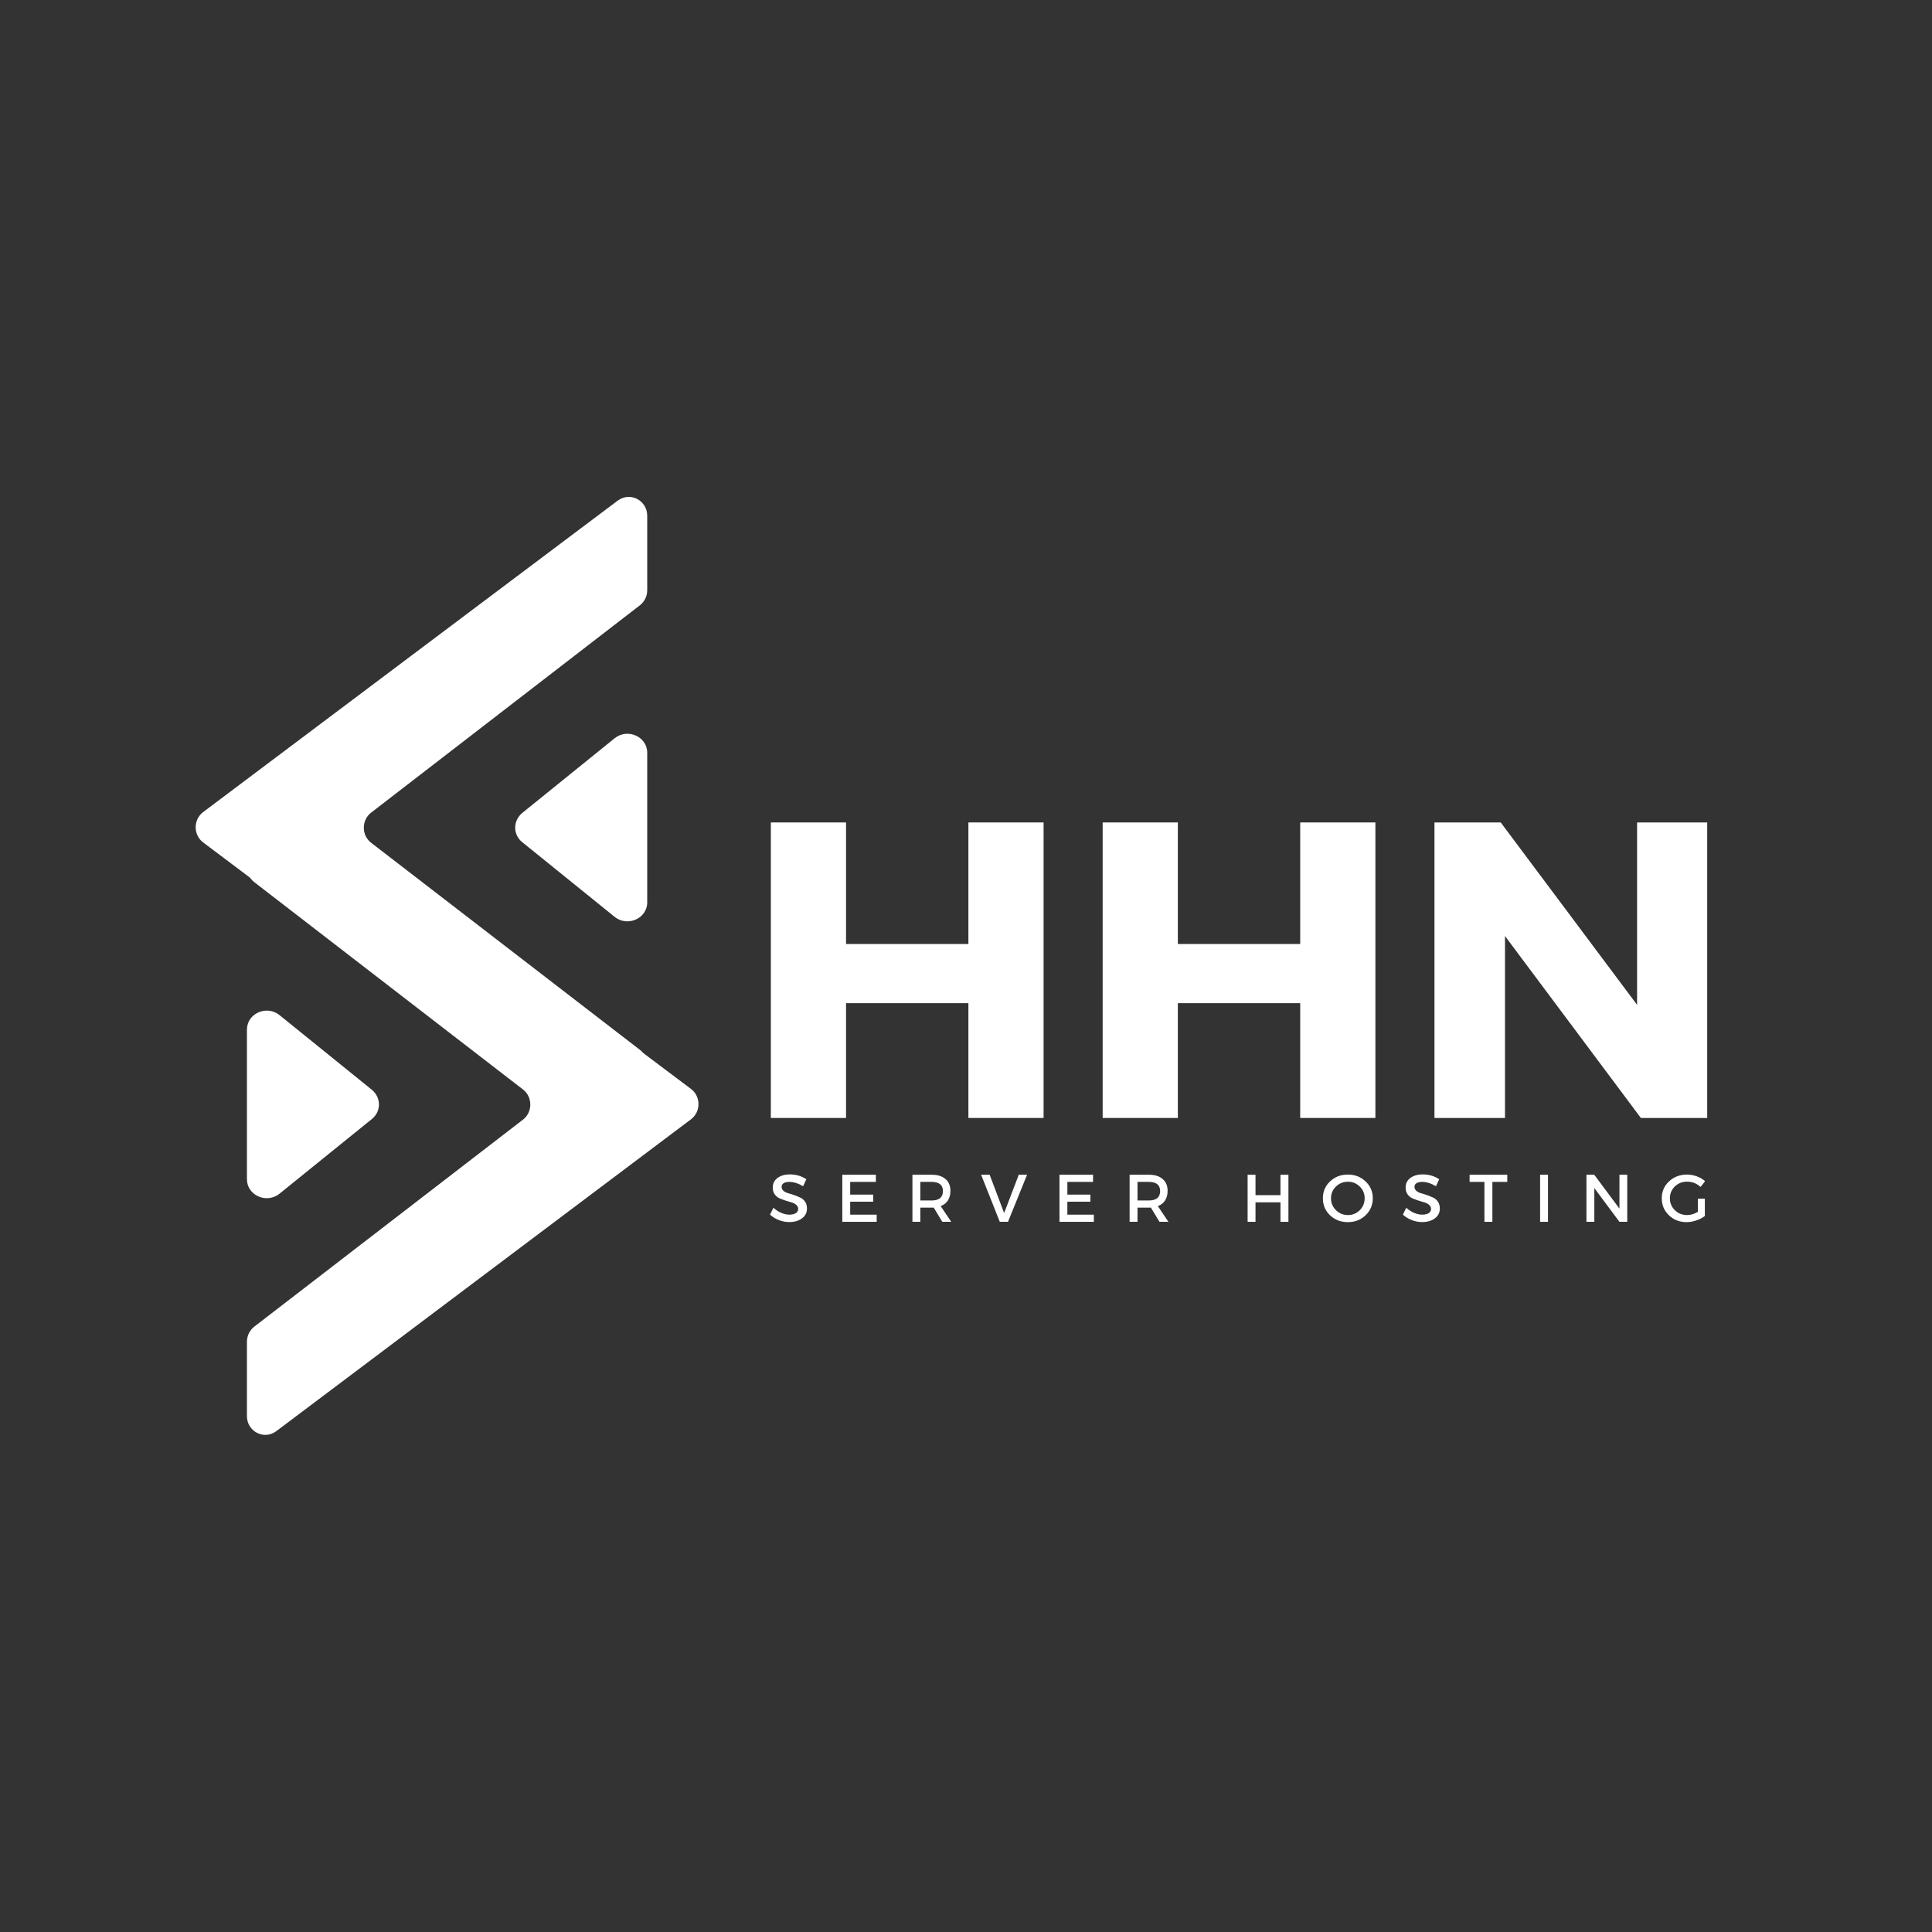 <svg xmlns="http://www.w3.org/2000/svg" xmlns:xlink="http://www.w3.org/1999/xlink" width="500" zoomAndPan="magnify" viewBox="0 0 375 375" height="500" preserveAspectRatio="xMidYMid meet" version="1.0"><rect x="0" y="0" width="375" height="375" fill="#333333" stroke="none"/><defs><g/><clipPath id="5bfc18f800"><path d="M 37.5 96 L 125.625 96 L 125.625 225 L 37.5 225 Z M 37.5 96 " clip-rule="nonzero"/></clipPath><clipPath id="313e0d1d20"><path d="M 100 142 L 125.625 142 L 125.625 179 L 100 179 Z M 100 142 " clip-rule="nonzero"/></clipPath><clipPath id="93d973c9e2"><path d="M 47.93 150 L 136 150 L 136 279 L 47.93 279 Z M 47.93 150 " clip-rule="nonzero"/></clipPath><clipPath id="887b9b03d3"><path d="M 47.93 196 L 74 196 L 74 233 L 47.93 233 Z M 47.93 196 " clip-rule="nonzero"/></clipPath></defs><g fill="#ffffff" fill-opacity="1"><g transform="translate(143.887, 216.996)"><g><path d="M 58.672 0 L 44.078 0 L 44.078 -22.281 L 20.328 -22.281 L 20.328 0 L 5.734 0 L 5.734 -57.359 L 20.328 -57.359 L 20.328 -33.766 L 44.078 -33.766 L 44.078 -57.359 L 58.672 -57.359 Z M 58.672 0 "/></g></g></g><g fill="#ffffff" fill-opacity="1"><g transform="translate(208.291, 216.996)"><g><path d="M 58.672 0 L 44.078 0 L 44.078 -22.281 L 20.328 -22.281 L 20.328 0 L 5.734 0 L 5.734 -57.359 L 20.328 -57.359 L 20.328 -33.766 L 44.078 -33.766 L 44.078 -57.359 L 58.672 -57.359 Z M 58.672 0 "/></g></g></g><g fill="#ffffff" fill-opacity="1"><g transform="translate(272.695, 216.996)"><g><path d="M 58.672 0 L 45.797 0 L 19.422 -35.312 L 19.422 0 L 5.734 0 L 5.734 -57.359 L 18.594 -57.359 L 45.062 -21.953 L 45.062 -57.359 L 58.672 -57.359 Z M 58.672 0 "/></g></g></g><g fill="#ffffff" fill-opacity="1"><g transform="translate(149.118, 237.154)"><g><path d="M 4.203 -9.203 C 5.379 -9.203 6.441 -8.891 7.391 -8.266 L 6.766 -6.906 C 5.828 -7.469 4.93 -7.75 4.078 -7.75 C 3.617 -7.75 3.254 -7.664 2.984 -7.5 C 2.723 -7.332 2.594 -7.098 2.594 -6.797 C 2.594 -6.492 2.711 -6.234 2.953 -6.016 C 3.203 -5.805 3.508 -5.648 3.875 -5.547 C 4.238 -5.453 4.633 -5.328 5.062 -5.172 C 5.488 -5.016 5.883 -4.852 6.25 -4.688 C 6.613 -4.52 6.914 -4.254 7.156 -3.891 C 7.395 -3.535 7.516 -3.098 7.516 -2.578 C 7.516 -1.785 7.191 -1.148 6.547 -0.672 C 5.91 -0.191 5.086 0.047 4.078 0.047 C 3.379 0.047 2.703 -0.082 2.047 -0.344 C 1.391 -0.602 0.82 -0.953 0.344 -1.391 L 1 -2.734 C 1.469 -2.305 1.977 -1.973 2.531 -1.734 C 3.082 -1.504 3.602 -1.391 4.094 -1.391 C 4.633 -1.391 5.055 -1.488 5.359 -1.688 C 5.66 -1.883 5.812 -2.156 5.812 -2.5 C 5.812 -2.812 5.688 -3.07 5.438 -3.281 C 5.195 -3.5 4.895 -3.66 4.531 -3.766 C 4.164 -3.867 3.77 -3.988 3.344 -4.125 C 2.914 -4.27 2.52 -4.422 2.156 -4.578 C 1.789 -4.742 1.484 -5.004 1.234 -5.359 C 0.992 -5.711 0.875 -6.145 0.875 -6.656 C 0.875 -7.426 1.176 -8.039 1.781 -8.5 C 2.395 -8.969 3.203 -9.203 4.203 -9.203 Z M 4.203 -9.203 "/></g></g></g><g fill="#ffffff" fill-opacity="1"><g transform="translate(162.287, 237.154)"><g><path d="M 7.719 -7.75 L 2.734 -7.75 L 2.734 -5.281 L 7.203 -5.281 L 7.203 -3.906 L 2.734 -3.906 L 2.734 -1.391 L 7.875 -1.391 L 7.875 0 L 1.203 0 L 1.203 -9.141 L 7.719 -9.141 Z M 7.719 -7.75 "/></g></g></g><g fill="#ffffff" fill-opacity="1"><g transform="translate(175.899, 237.154)"><g><path d="M 7 0 L 5.328 -2.766 C 5.234 -2.754 5.094 -2.75 4.906 -2.75 L 2.734 -2.75 L 2.734 0 L 1.203 0 L 1.203 -9.141 L 4.906 -9.141 C 6.07 -9.141 6.973 -8.863 7.609 -8.312 C 8.254 -7.77 8.578 -7.004 8.578 -6.016 C 8.578 -5.285 8.414 -4.664 8.094 -4.156 C 7.77 -3.656 7.301 -3.285 6.688 -3.047 L 8.734 0 Z M 2.734 -4.141 L 4.906 -4.141 C 6.383 -4.141 7.125 -4.75 7.125 -5.969 C 7.125 -7.156 6.383 -7.75 4.906 -7.75 L 2.734 -7.75 Z M 2.734 -4.141 "/></g></g></g><g fill="#ffffff" fill-opacity="1"><g transform="translate(190.386, 237.154)"><g><path d="M 5.266 0 L 3.672 0 L 0.047 -9.141 L 1.703 -9.141 L 4.516 -1.703 L 7.359 -9.141 L 8.969 -9.141 Z M 5.266 0 "/></g></g></g><g fill="#ffffff" fill-opacity="1"><g transform="translate(204.442, 237.154)"><g><path d="M 7.719 -7.75 L 2.734 -7.75 L 2.734 -5.281 L 7.203 -5.281 L 7.203 -3.906 L 2.734 -3.906 L 2.734 -1.391 L 7.875 -1.391 L 7.875 0 L 1.203 0 L 1.203 -9.141 L 7.719 -9.141 Z M 7.719 -7.75 "/></g></g></g><g fill="#ffffff" fill-opacity="1"><g transform="translate(218.054, 237.154)"><g><path d="M 7 0 L 5.328 -2.766 C 5.234 -2.754 5.094 -2.75 4.906 -2.75 L 2.734 -2.75 L 2.734 0 L 1.203 0 L 1.203 -9.141 L 4.906 -9.141 C 6.07 -9.141 6.973 -8.863 7.609 -8.312 C 8.254 -7.77 8.578 -7.004 8.578 -6.016 C 8.578 -5.285 8.414 -4.664 8.094 -4.156 C 7.77 -3.656 7.301 -3.285 6.688 -3.047 L 8.734 0 Z M 2.734 -4.141 L 4.906 -4.141 C 6.383 -4.141 7.125 -4.75 7.125 -5.969 C 7.125 -7.156 6.383 -7.75 4.906 -7.75 L 2.734 -7.75 Z M 2.734 -4.141 "/></g></g></g><g fill="#ffffff" fill-opacity="1"><g transform="translate(232.541, 237.154)"><g/></g></g><g fill="#ffffff" fill-opacity="1"><g transform="translate(240.959, 237.154)"><g><path d="M 9.125 0 L 7.578 0 L 7.578 -3.781 L 2.734 -3.781 L 2.734 0 L 1.203 0 L 1.203 -9.141 L 2.734 -9.141 L 2.734 -5.172 L 7.578 -5.172 L 7.578 -9.141 L 9.125 -9.141 Z M 9.125 0 "/></g></g></g><g fill="#ffffff" fill-opacity="1"><g transform="translate(256.333, 237.154)"><g><path d="M 1.828 -7.844 C 2.766 -8.727 3.914 -9.172 5.281 -9.172 C 6.645 -9.172 7.789 -8.727 8.719 -7.844 C 9.656 -6.969 10.125 -5.875 10.125 -4.562 C 10.125 -3.258 9.656 -2.16 8.719 -1.266 C 7.789 -0.379 6.645 0.062 5.281 0.062 C 3.914 0.062 2.766 -0.379 1.828 -1.266 C 0.898 -2.16 0.438 -3.258 0.438 -4.562 C 0.438 -5.875 0.898 -6.969 1.828 -7.844 Z M 5.297 -7.781 C 4.391 -7.781 3.613 -7.469 2.969 -6.844 C 2.332 -6.227 2.016 -5.469 2.016 -4.562 C 2.016 -3.656 2.336 -2.883 2.984 -2.25 C 3.629 -1.625 4.398 -1.312 5.297 -1.312 C 6.191 -1.312 6.957 -1.625 7.594 -2.25 C 8.227 -2.883 8.547 -3.656 8.547 -4.562 C 8.547 -5.469 8.227 -6.227 7.594 -6.844 C 6.957 -7.469 6.191 -7.781 5.297 -7.781 Z M 5.297 -7.781 "/></g></g></g><g fill="#ffffff" fill-opacity="1"><g transform="translate(271.955, 237.154)"><g><path d="M 4.203 -9.203 C 5.379 -9.203 6.441 -8.891 7.391 -8.266 L 6.766 -6.906 C 5.828 -7.469 4.93 -7.75 4.078 -7.75 C 3.617 -7.75 3.254 -7.664 2.984 -7.5 C 2.723 -7.332 2.594 -7.098 2.594 -6.797 C 2.594 -6.492 2.711 -6.234 2.953 -6.016 C 3.203 -5.805 3.508 -5.648 3.875 -5.547 C 4.238 -5.453 4.633 -5.328 5.062 -5.172 C 5.488 -5.016 5.883 -4.852 6.25 -4.688 C 6.613 -4.52 6.914 -4.254 7.156 -3.891 C 7.395 -3.535 7.516 -3.098 7.516 -2.578 C 7.516 -1.785 7.191 -1.148 6.547 -0.672 C 5.91 -0.191 5.086 0.047 4.078 0.047 C 3.379 0.047 2.703 -0.082 2.047 -0.344 C 1.391 -0.602 0.82 -0.953 0.344 -1.391 L 1 -2.734 C 1.469 -2.305 1.977 -1.973 2.531 -1.734 C 3.082 -1.504 3.602 -1.391 4.094 -1.391 C 4.633 -1.391 5.055 -1.488 5.359 -1.688 C 5.66 -1.883 5.812 -2.156 5.812 -2.5 C 5.812 -2.812 5.688 -3.07 5.438 -3.281 C 5.195 -3.5 4.895 -3.66 4.531 -3.766 C 4.164 -3.867 3.77 -3.988 3.344 -4.125 C 2.914 -4.27 2.52 -4.422 2.156 -4.578 C 1.789 -4.742 1.484 -5.004 1.234 -5.359 C 0.992 -5.711 0.875 -6.145 0.875 -6.656 C 0.875 -7.426 1.176 -8.039 1.781 -8.5 C 2.395 -8.969 3.203 -9.203 4.203 -9.203 Z M 4.203 -9.203 "/></g></g></g><g fill="#ffffff" fill-opacity="1"><g transform="translate(285.124, 237.154)"><g><path d="M 7.438 -7.75 L 4.547 -7.75 L 4.547 0 L 3 0 L 3 -7.75 L 0.125 -7.75 L 0.125 -9.141 L 7.438 -9.141 Z M 7.438 -7.75 "/></g></g></g><g fill="#ffffff" fill-opacity="1"><g transform="translate(297.731, 237.154)"><g><path d="M 2.734 0 L 1.203 0 L 1.203 -9.141 L 2.734 -9.141 Z M 2.734 0 "/></g></g></g><g fill="#ffffff" fill-opacity="1"><g transform="translate(306.724, 237.154)"><g><path d="M 9.125 0 L 7.609 0 L 2.734 -6.547 L 2.734 0 L 1.203 0 L 1.203 -9.141 L 2.719 -9.141 L 7.609 -2.562 L 7.609 -9.141 L 9.125 -9.141 Z M 9.125 0 "/></g></g></g><g fill="#ffffff" fill-opacity="1"><g transform="translate(322.111, 237.154)"><g><path d="M 7.453 -4.484 L 8.797 -4.484 L 8.797 -1.125 C 8.328 -0.77 7.77 -0.484 7.125 -0.266 C 6.488 -0.047 5.863 0.062 5.25 0.062 C 3.895 0.062 2.754 -0.379 1.828 -1.266 C 0.898 -2.16 0.438 -3.258 0.438 -4.562 C 0.438 -5.875 0.906 -6.969 1.844 -7.844 C 2.789 -8.727 3.957 -9.172 5.344 -9.172 C 5.977 -9.172 6.609 -9.055 7.234 -8.828 C 7.859 -8.598 8.395 -8.285 8.844 -7.891 L 7.969 -6.766 C 7.219 -7.453 6.344 -7.797 5.344 -7.797 C 4.406 -7.797 3.613 -7.484 2.969 -6.859 C 2.332 -6.234 2.016 -5.469 2.016 -4.562 C 2.016 -3.656 2.336 -2.883 2.984 -2.25 C 3.629 -1.625 4.414 -1.312 5.344 -1.312 C 6.051 -1.312 6.754 -1.52 7.453 -1.938 Z M 7.453 -4.484 "/></g></g></g><g clip-path="url(#5bfc18f800)"><path fill="#ffffff" d="M 125.625 100.121 L 125.625 114.559 C 125.625 115.723 125.102 116.77 124.227 117.469 L 72.016 157.746 C 70.152 159.203 70.152 162.113 72.016 163.566 L 124.227 203.789 C 125.102 204.488 125.625 205.535 125.625 206.699 L 125.625 221.133 C 125.625 224.102 122.309 225.848 119.922 224.043 L 39.422 163.508 C 37.5 162.055 37.5 159.086 39.422 157.629 L 119.922 97.152 C 122.309 95.406 125.625 97.094 125.625 100.121 Z M 125.625 100.121 " fill-opacity="1" fill-rule="nonzero"/></g><g clip-path="url(#313e0d1d20)"><path fill="#ffffff" d="M 125.625 146.105 L 125.625 175.152 C 125.625 178.293 121.785 179.98 119.281 177.945 L 101.352 163.453 C 99.547 161.996 99.547 159.32 101.352 157.805 L 119.281 143.312 C 121.785 141.273 125.625 142.961 125.625 146.105 Z M 125.625 146.105 " fill-opacity="1" fill-rule="nonzero"/></g><g clip-path="url(#93d973c9e2)"><path fill="#ffffff" d="M 47.93 153.859 L 47.93 168.293 C 47.93 169.457 48.453 170.504 49.324 171.203 L 101.535 211.484 C 103.398 212.938 103.398 215.848 101.535 217.305 L 49.324 257.523 C 48.453 258.223 47.93 259.27 47.93 260.434 L 47.93 274.871 C 47.93 277.84 51.246 279.586 53.633 277.781 L 134.133 217.246 C 136.055 215.789 136.055 212.82 134.133 211.367 L 53.633 150.891 C 51.246 149.145 47.93 150.832 47.93 153.859 Z M 47.93 153.859 " fill-opacity="1" fill-rule="nonzero"/></g><g clip-path="url(#887b9b03d3)"><path fill="#ffffff" d="M 47.93 199.844 L 47.93 228.887 C 47.93 232.031 51.77 233.719 54.273 231.68 L 72.199 217.188 C 74.004 215.73 74.004 213.055 72.199 211.543 L 54.273 197.047 C 51.77 195.012 47.93 196.699 47.93 199.844 Z M 47.93 199.844 " fill-opacity="1" fill-rule="nonzero"/></g></svg>